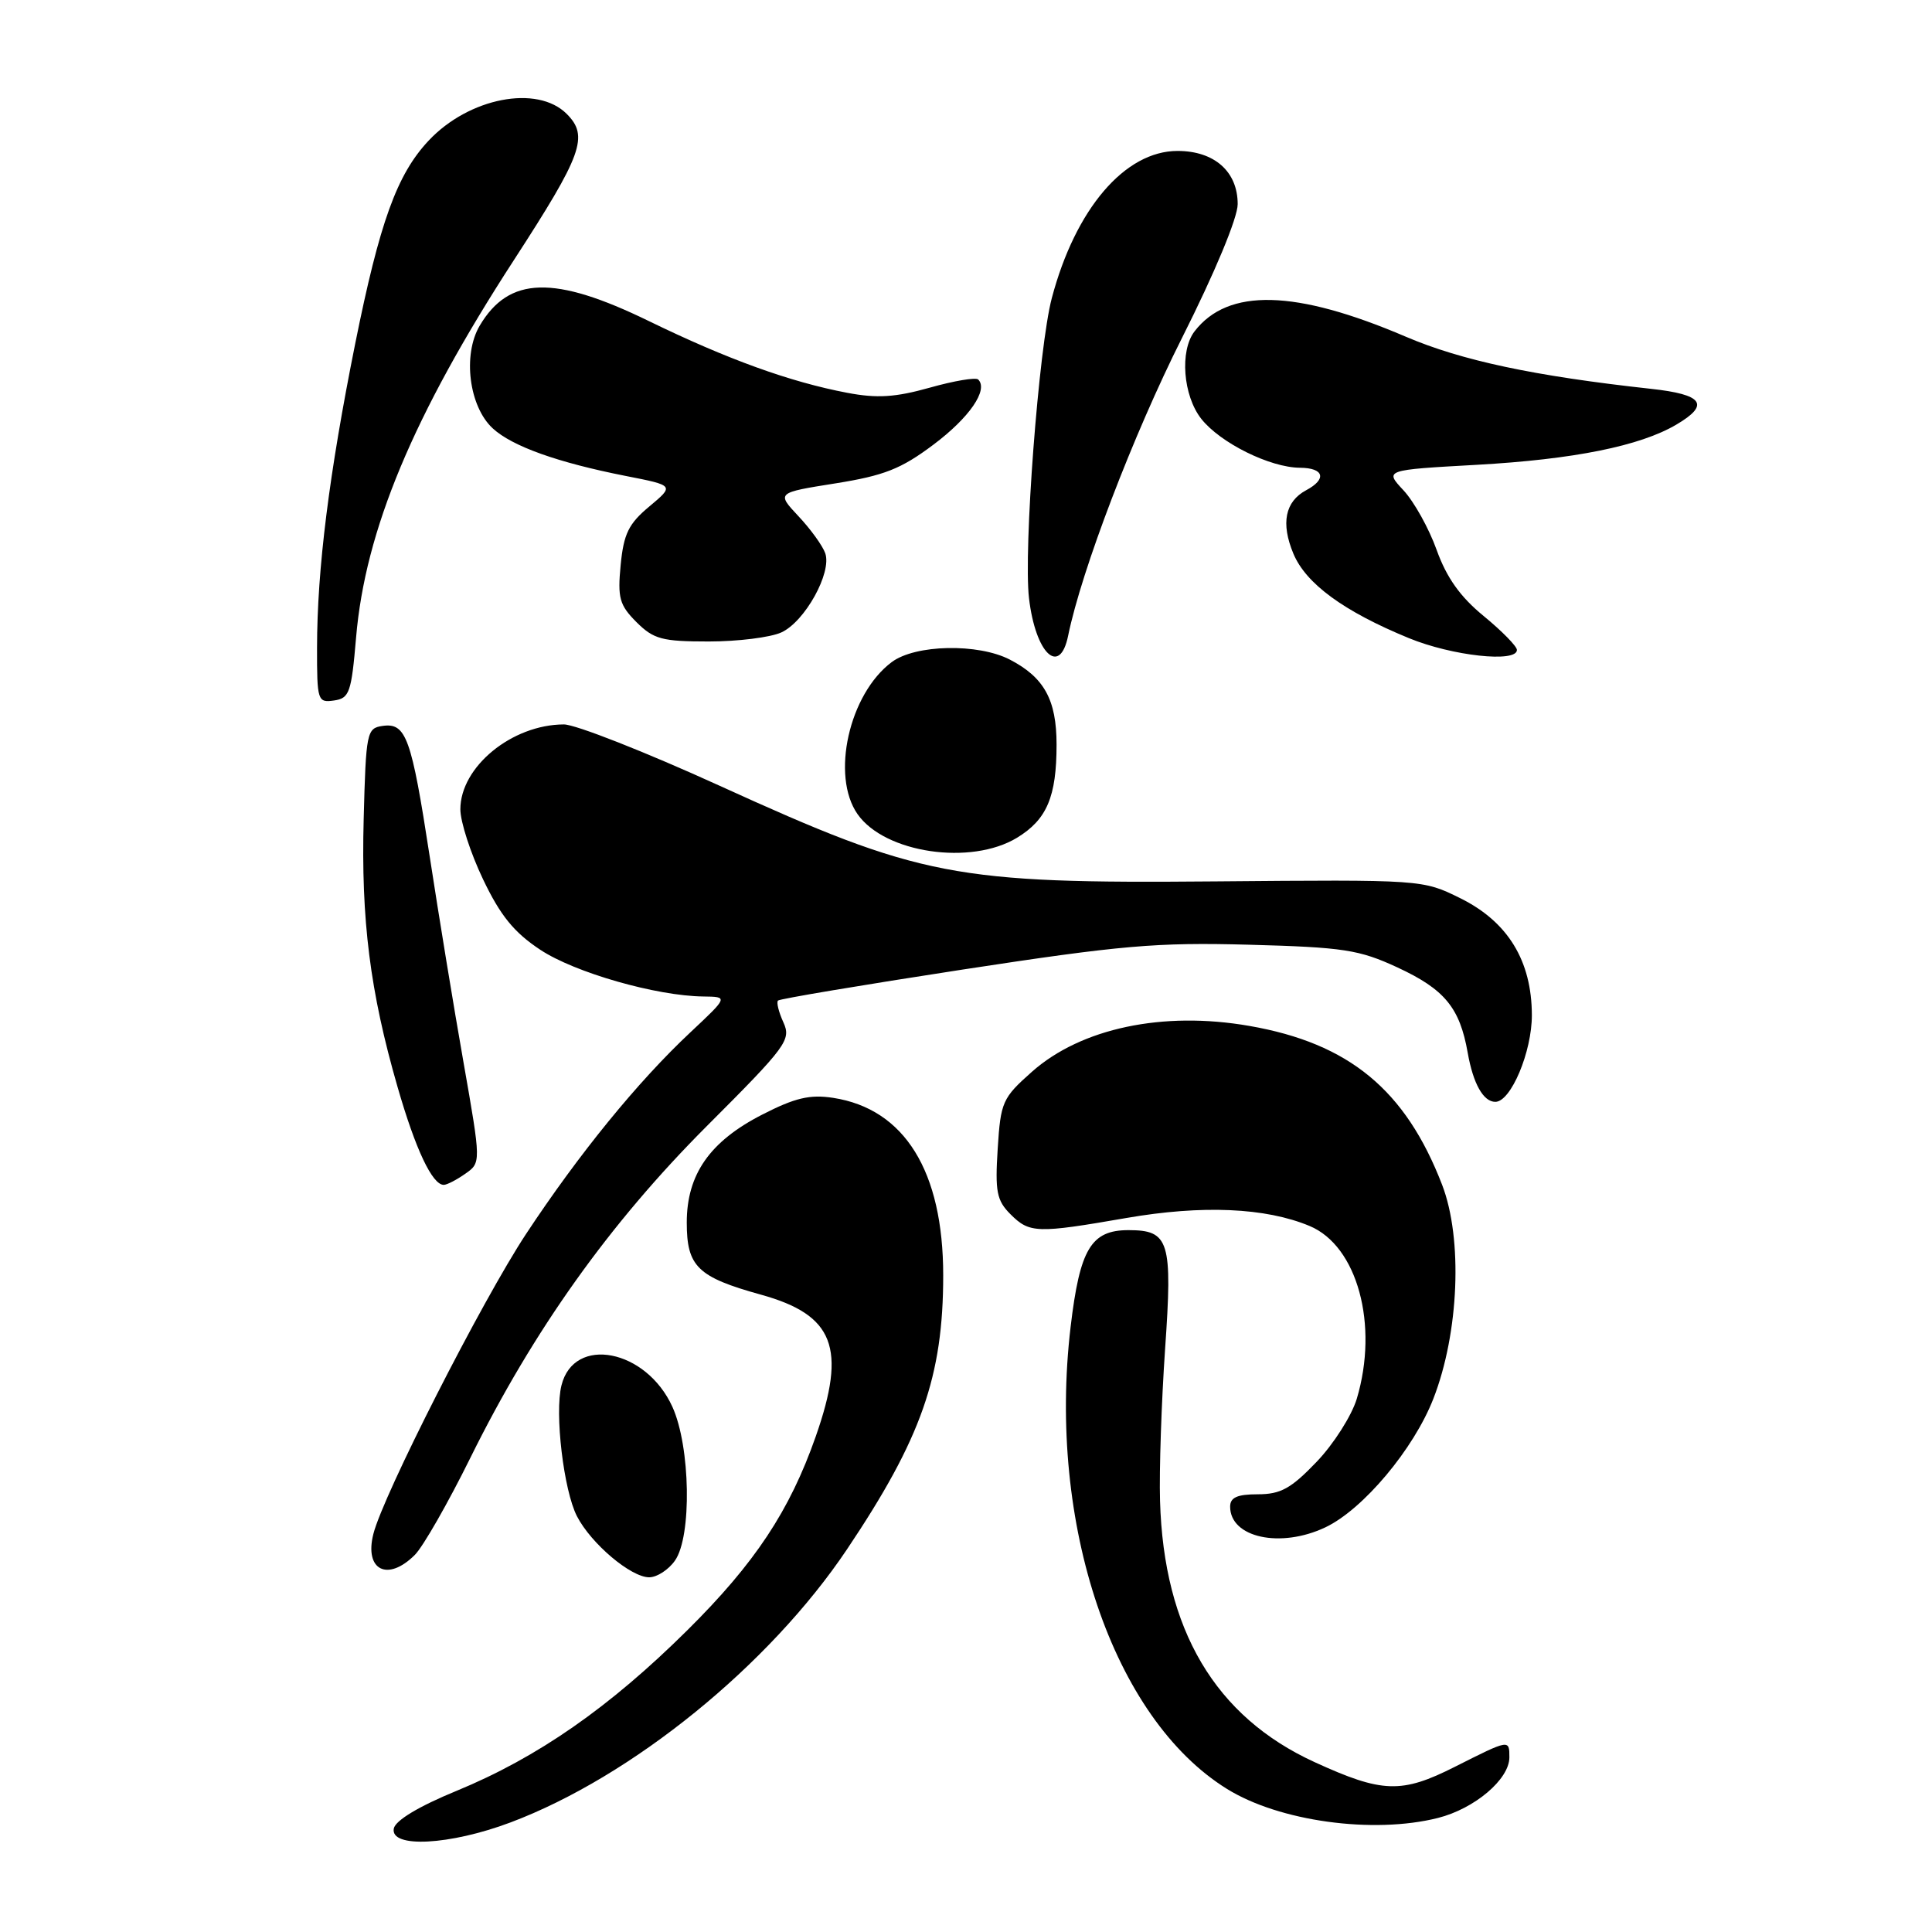<?xml version="1.0" encoding="UTF-8" standalone="no"?>
<!DOCTYPE svg PUBLIC "-//W3C//DTD SVG 1.1//EN" "http://www.w3.org/Graphics/SVG/1.1/DTD/svg11.dtd" >
<svg xmlns="http://www.w3.org/2000/svg" xmlns:xlink="http://www.w3.org/1999/xlink" version="1.1" viewBox="0 0 256 256">
 <g >
 <path fill="currentColor"
d=" M 67.65 241.48 C 83.74 235.42 101.92 220.67 112.24 205.28 C 122.07 190.63 124.98 182.36 124.98 169.00 C 124.98 155.19 119.86 146.93 110.39 145.47 C 107.32 145.00 105.35 145.46 101.00 147.69 C 94.06 151.24 91.00 155.61 91.00 161.99 C 91.00 167.83 92.43 169.22 100.83 171.55 C 110.53 174.24 112.21 178.59 108.09 190.34 C 104.64 200.18 100.04 207.13 91.08 216.01 C 80.75 226.25 71.24 232.87 60.51 237.29 C 55.49 239.35 52.39 241.22 52.18 242.29 C 51.68 244.92 59.60 244.51 67.65 241.48 Z  M 190.53 240.89 C 195.40 239.66 200.00 235.76 200.00 232.86 C 200.00 230.46 200.02 230.46 192.80 234.10 C 185.72 237.68 183.17 237.60 174.21 233.50 C 161.02 227.47 154.20 215.95 153.71 198.86 C 153.59 194.81 153.90 185.77 154.38 178.76 C 155.38 164.44 154.94 163.00 149.53 163.00 C 144.57 163.00 143.08 165.50 141.86 175.83 C 138.77 201.95 147.48 227.68 162.58 237.04 C 169.50 241.34 181.95 243.05 190.53 240.89 Z  M 89.44 206.78 C 91.69 203.57 91.49 191.69 89.10 186.42 C 85.63 178.77 76.06 176.91 74.40 183.56 C 73.47 187.25 74.69 197.49 76.45 200.91 C 78.33 204.55 83.60 209.00 86.02 209.00 C 87.05 209.00 88.59 208.00 89.44 206.78 Z  M 54.97 206.03 C 56.06 204.94 59.37 199.15 62.33 193.16 C 70.68 176.27 80.78 162.10 93.65 149.22 C 104.26 138.61 104.86 137.79 103.80 135.46 C 103.18 134.10 102.86 132.80 103.09 132.58 C 103.32 132.35 114.30 130.51 127.50 128.48 C 148.61 125.25 153.19 124.85 165.50 125.18 C 178.05 125.52 180.09 125.84 185.17 128.19 C 191.42 131.09 193.43 133.52 194.48 139.50 C 195.20 143.59 196.55 146.00 198.14 146.00 C 200.20 146.00 202.99 139.37 202.98 134.50 C 202.96 127.30 199.80 122.14 193.50 119.02 C 188.50 116.55 188.48 116.55 161.00 116.79 C 126.38 117.09 121.99 116.24 95.34 104.11 C 85.53 99.64 76.25 95.99 74.72 95.99 C 67.83 96.01 61.00 101.61 61.00 107.24 C 61.00 108.88 62.35 113.05 64.01 116.52 C 66.30 121.32 68.11 123.55 71.59 125.85 C 76.15 128.87 86.95 131.97 93.20 132.04 C 96.50 132.08 96.50 132.08 91.48 136.79 C 84.51 143.32 76.72 152.88 69.71 163.50 C 63.89 172.32 50.76 198.11 49.47 203.27 C 48.26 208.07 51.37 209.63 54.97 206.03 Z  M 175.62 202.38 C 180.62 200.01 187.33 192.01 189.93 185.33 C 193.33 176.61 193.84 164.15 191.09 157.00 C 186.24 144.41 178.76 138.24 165.55 135.94 C 154.11 133.94 143.24 136.24 136.73 142.02 C 132.83 145.48 132.59 146.01 132.20 152.22 C 131.84 157.89 132.07 159.07 133.89 160.89 C 136.42 163.42 137.38 163.45 149.25 161.39 C 159.30 159.65 167.70 160.01 173.53 162.45 C 179.86 165.09 182.71 175.55 179.78 185.35 C 179.10 187.59 176.71 191.36 174.45 193.71 C 171.07 197.24 169.69 198.00 166.67 198.00 C 163.94 198.00 163.00 198.42 163.00 199.64 C 163.00 203.75 169.67 205.20 175.62 202.38 Z  M 61.65 155.53 C 63.75 154.06 63.75 154.06 61.42 140.78 C 60.13 133.48 58.12 121.20 56.94 113.50 C 54.51 97.69 53.81 95.74 50.68 96.19 C 48.60 96.49 48.49 97.04 48.19 108.50 C 47.83 121.89 49.03 131.39 52.67 144.00 C 55.06 152.30 57.28 157.00 58.80 157.00 C 59.22 157.00 60.50 156.34 61.65 155.53 Z  M 134.77 111.00 C 138.72 108.59 140.00 105.57 140.00 98.66 C 140.00 92.73 138.36 89.76 133.81 87.40 C 129.59 85.22 121.29 85.39 118.16 87.73 C 112.51 91.95 110.07 102.79 113.63 107.88 C 117.24 113.04 128.66 114.72 134.77 111.00 Z  M 47.18 84.50 C 48.38 70.28 54.76 55.01 68.07 34.50 C 77.17 20.47 78.05 18.05 75.09 15.09 C 71.19 11.19 62.14 12.94 56.80 18.63 C 52.59 23.11 50.31 29.43 47.06 45.57 C 43.61 62.76 42.02 75.39 42.01 85.82 C 42.00 92.84 42.09 93.13 44.25 92.82 C 46.30 92.53 46.56 91.79 47.18 84.50 Z  M 141.53 84.25 C 143.31 75.54 150.17 57.60 156.61 44.80 C 160.98 36.12 164.00 28.86 164.00 27.05 C 164.00 22.73 160.91 20.00 156.03 20.00 C 149.06 20.00 142.50 27.67 139.37 39.50 C 137.64 46.02 135.60 72.94 136.35 79.28 C 137.21 86.59 140.42 89.67 141.53 84.25 Z  M 201.00 86.12 C 201.00 85.64 199.02 83.62 196.61 81.64 C 193.49 79.09 191.68 76.54 190.36 72.86 C 189.34 70.01 187.36 66.46 185.97 64.97 C 183.45 62.27 183.45 62.27 195.69 61.59 C 208.54 60.87 217.32 59.10 222.13 56.26 C 226.63 53.61 225.67 52.27 218.75 51.52 C 203.32 49.83 193.66 47.78 186.24 44.60 C 171.65 38.36 162.72 38.14 158.28 43.91 C 156.30 46.49 156.76 52.42 159.17 55.49 C 161.68 58.68 168.26 61.95 172.25 61.98 C 175.45 62.00 175.85 63.48 173.07 64.96 C 170.28 66.46 169.70 69.34 171.38 73.36 C 173.04 77.34 178.05 81.01 186.67 84.55 C 192.40 86.91 201.00 87.85 201.00 86.12 Z  M 103.53 83.80 C 106.65 82.38 110.25 75.88 109.35 73.31 C 109.00 72.31 107.40 70.10 105.80 68.40 C 102.89 65.29 102.89 65.29 110.70 64.05 C 117.15 63.02 119.39 62.14 123.67 58.93 C 128.45 55.35 130.99 51.66 129.62 50.29 C 129.31 49.97 126.42 50.46 123.19 51.37 C 118.63 52.65 116.21 52.80 112.27 52.05 C 104.71 50.62 96.38 47.61 85.97 42.54 C 73.43 36.43 67.44 36.60 63.56 43.16 C 61.28 47.03 62.15 53.87 65.29 56.76 C 67.87 59.14 73.90 61.29 82.93 63.07 C 89.36 64.33 89.36 64.33 86.04 67.11 C 83.29 69.40 82.64 70.74 82.24 74.87 C 81.82 79.23 82.08 80.17 84.33 82.43 C 86.61 84.70 87.72 85.00 93.91 85.00 C 97.76 85.00 102.09 84.46 103.53 83.80 Z "/>
</g>
</svg>